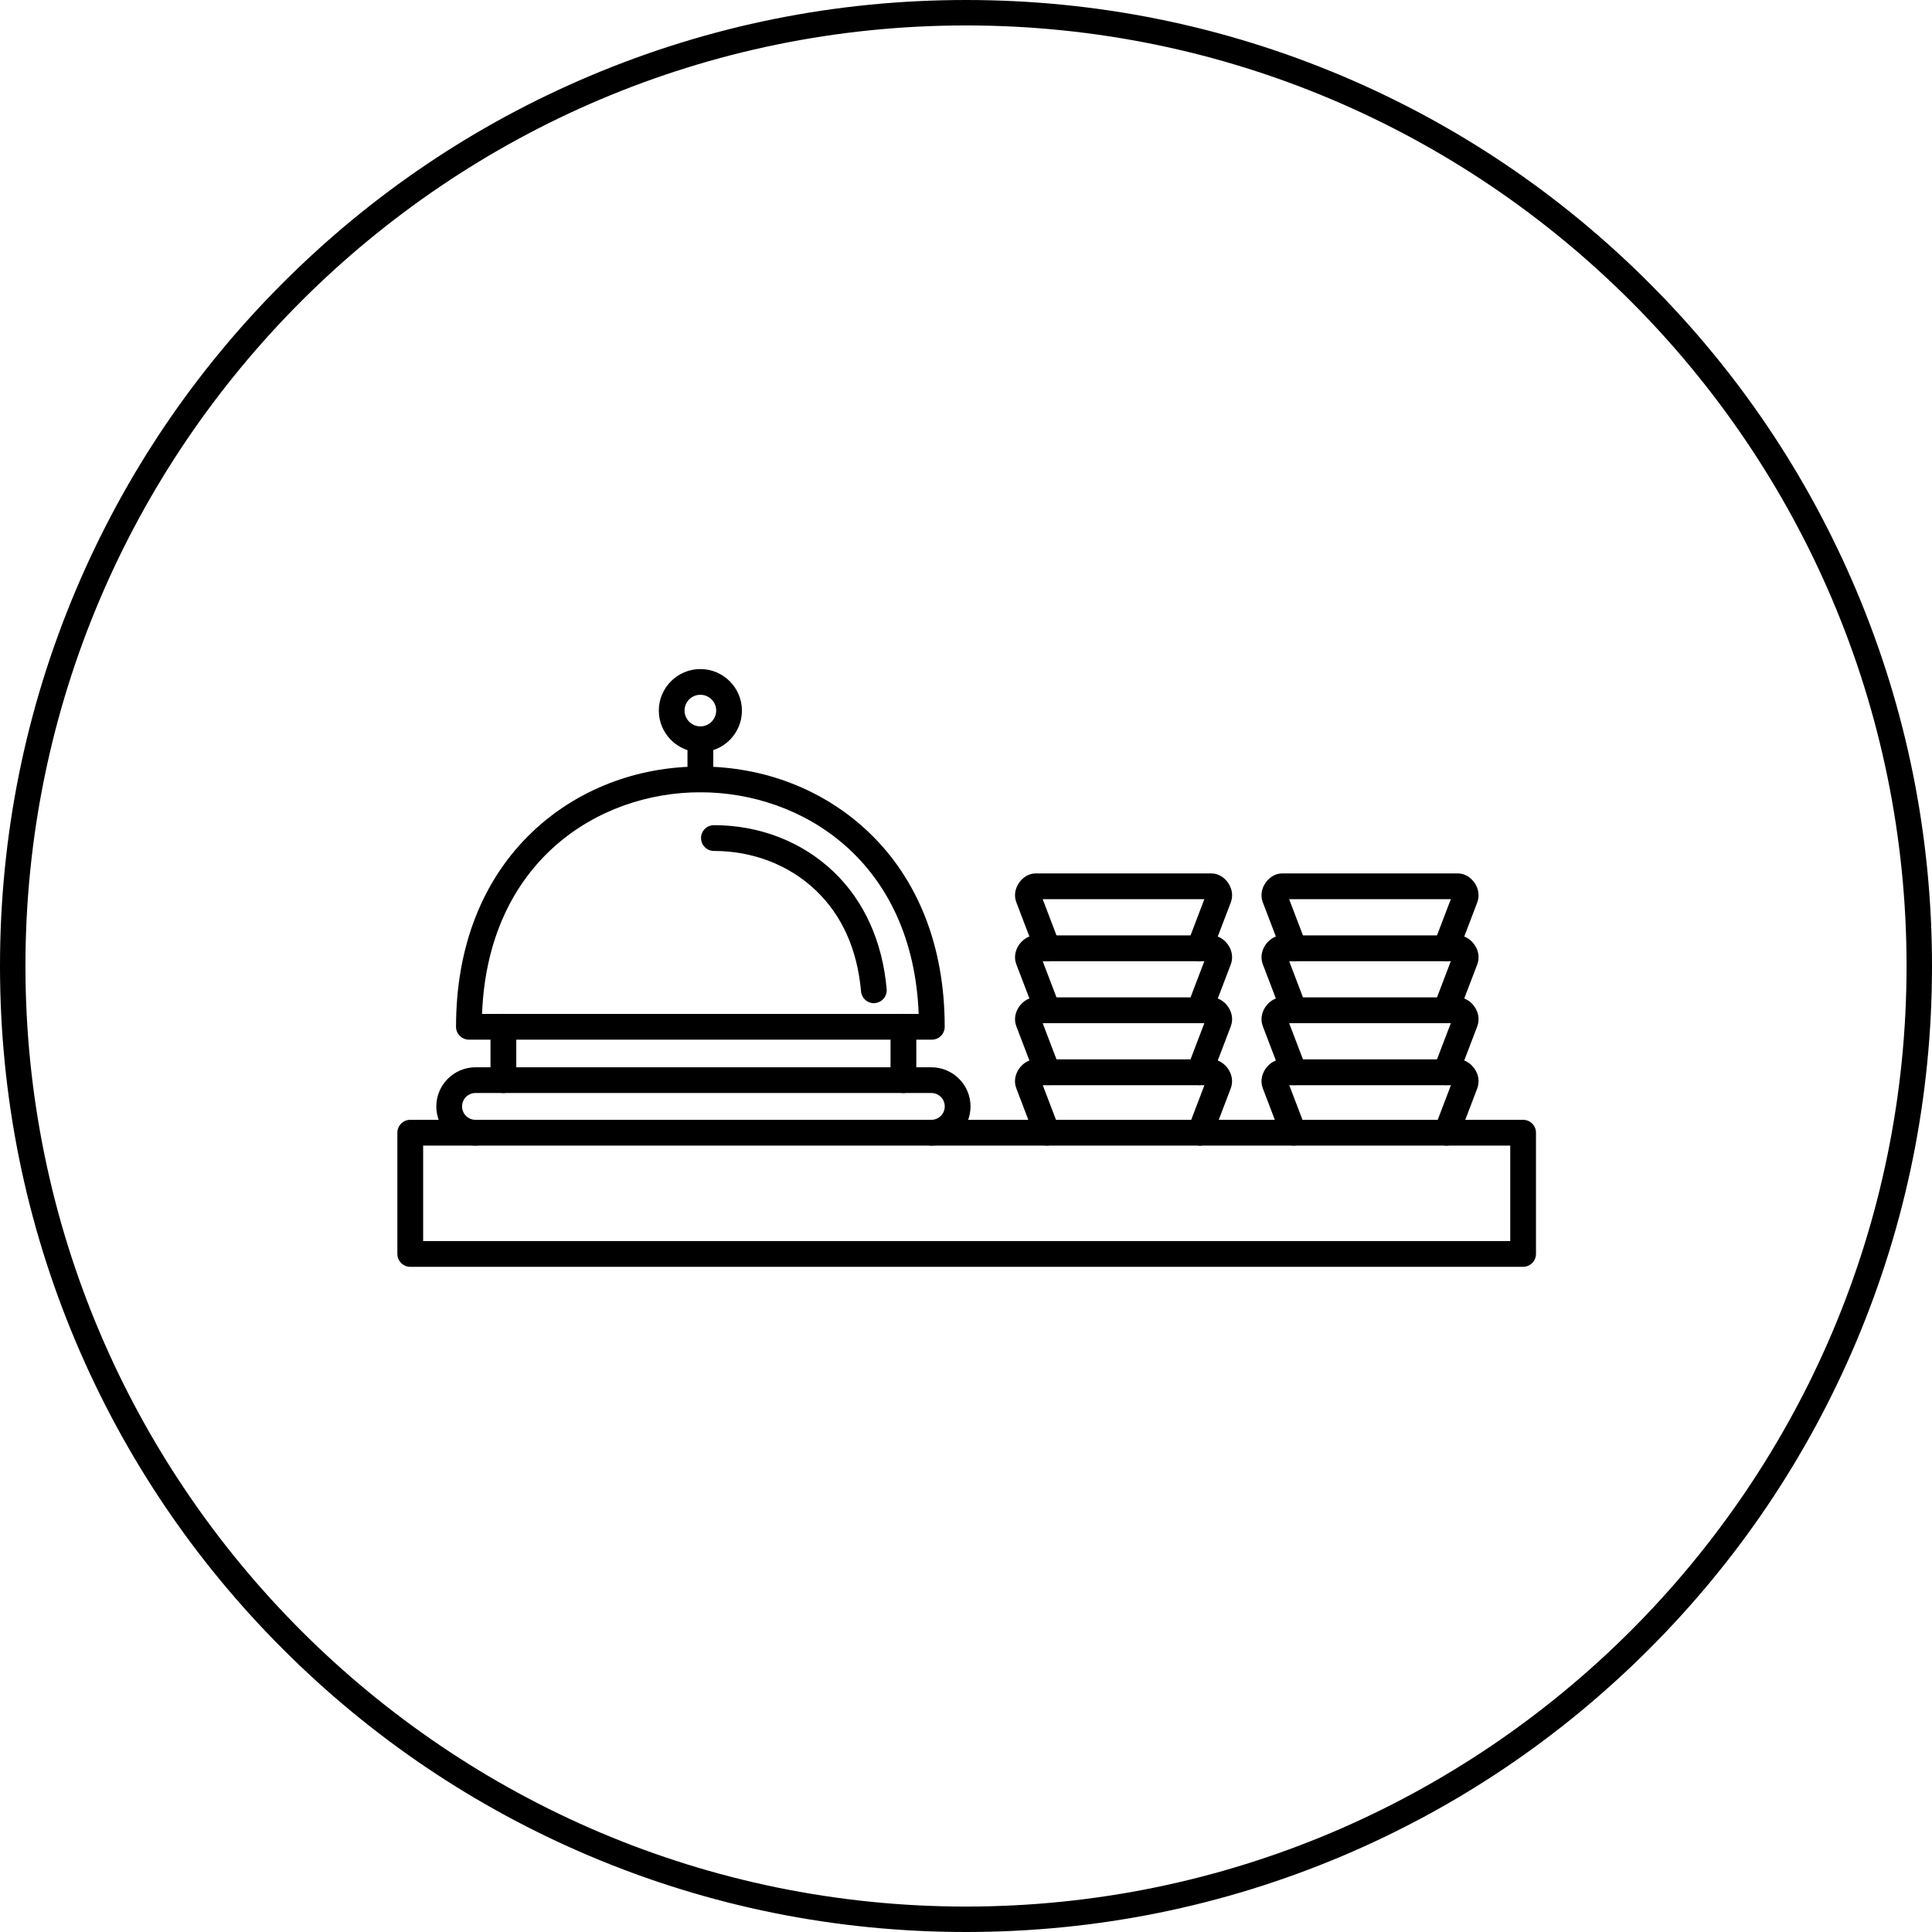 <svg xmlns="http://www.w3.org/2000/svg" xmlns:xlink="http://www.w3.org/1999/xlink" width="500" zoomAndPan="magnify" viewBox="0 0 375 375" height="500" preserveAspectRatio="xMidYMid meet" version="1.0"><path fill="#000000" d="M 180.871 201.797 L 91.02 201.797 C 89.641 201.797 88.516 200.68 88.516 199.293 C 88.516 183.758 93.645 170.68 103.332 161.473 C 111.949 153.281 123.527 148.781 135.941 148.781 C 148.355 148.781 159.934 153.289 168.551 161.473 C 178.246 170.68 183.367 183.766 183.367 199.293 C 183.367 200.68 182.25 201.797 180.871 201.797 Z M 93.566 196.797 L 178.316 196.797 C 177.176 167.266 155.824 153.781 135.934 153.781 C 116.059 153.773 94.707 167.258 93.566 196.797 Z M 93.566 196.797 " fill-opacity="1" fill-rule="nonzero"/><path fill="#000000" d="M 169.613 194.719 C 168.336 194.719 167.242 193.738 167.129 192.438 C 166.402 184.262 163.43 177.656 158.312 172.789 C 153.137 167.879 146.129 165.168 138.574 165.168 C 137.195 165.168 136.07 164.051 136.07 162.664 C 136.07 161.289 137.188 160.164 138.574 160.164 C 147.414 160.164 155.648 163.355 161.754 169.164 C 167.703 174.812 171.281 182.703 172.102 191.984 C 172.223 193.363 171.207 194.57 169.828 194.695 C 169.77 194.719 169.691 194.719 169.613 194.719 Z M 169.613 194.719 " fill-opacity="1" fill-rule="nonzero"/><path fill="#000000" d="M 135.941 153.773 C 134.562 153.773 133.438 152.656 133.438 151.27 L 133.438 143.488 C 133.438 142.109 134.555 140.984 135.941 140.984 C 137.32 140.984 138.445 142.102 138.445 143.488 L 138.445 151.27 C 138.438 152.664 137.328 153.773 135.941 153.773 Z M 135.941 153.773 " fill-opacity="1" fill-rule="nonzero"/><path fill="#000000" d="M 135.941 145.996 C 131.496 145.996 127.875 142.379 127.875 137.93 C 127.875 133.484 131.496 129.863 135.941 129.863 C 140.387 129.863 144.008 133.484 144.008 137.93 C 144.008 142.379 140.387 145.996 135.941 145.996 Z M 135.941 134.855 C 134.25 134.855 132.871 136.23 132.871 137.922 C 132.871 139.613 134.25 140.992 135.941 140.992 C 137.633 140.992 139.012 139.613 139.012 137.922 C 139.012 136.23 137.633 134.855 135.941 134.855 Z M 135.941 134.855 " fill-opacity="1" fill-rule="nonzero"/><path fill="#000000" d="M 295.629 245.887 L 79.629 245.887 C 78.254 245.887 77.129 244.77 77.129 243.383 L 77.129 219.855 C 77.129 218.48 78.246 217.355 79.629 217.355 L 295.629 217.355 C 297.008 217.355 298.133 218.473 298.133 219.855 L 298.133 243.383 C 298.133 244.77 297.008 245.887 295.629 245.887 Z M 82.133 240.887 L 293.137 240.887 L 293.137 222.359 L 82.133 222.359 Z M 82.133 240.887 " fill-opacity="1" fill-rule="nonzero"/><path fill="#000000" d="M 232.797 186.566 C 232.5 186.566 232.203 186.512 231.91 186.398 C 230.617 185.902 229.973 184.461 230.465 183.176 L 233.762 174.535 L 202.387 174.535 L 205.684 183.176 C 206.18 184.469 205.531 185.906 204.238 186.398 C 202.945 186.887 201.504 186.246 201.016 184.953 L 197.273 175.148 C 196.797 173.906 196.988 172.531 197.793 171.359 C 198.582 170.211 199.789 169.531 201.016 169.531 L 235.156 169.531 C 236.379 169.531 237.59 170.219 238.379 171.367 C 239.18 172.531 239.363 173.914 238.898 175.156 L 235.156 184.961 C 234.75 185.953 233.801 186.566 232.797 186.566 Z M 232.797 186.566 " fill-opacity="1" fill-rule="nonzero"/><path fill="#000000" d="M 232.797 198.598 C 232.5 198.598 232.203 198.543 231.91 198.43 C 230.617 197.938 229.973 196.492 230.465 195.207 L 233.762 186.566 L 202.387 186.566 L 205.684 195.207 C 206.18 196.5 205.531 197.938 204.238 198.43 C 202.945 198.926 201.504 198.277 201.016 196.98 L 197.273 187.18 C 196.797 185.938 196.988 184.562 197.793 183.391 C 198.582 182.242 199.789 181.562 201.016 181.562 L 235.156 181.562 C 236.379 181.562 237.59 182.25 238.379 183.398 C 239.18 184.562 239.363 185.945 238.898 187.188 L 235.156 196.988 C 234.75 197.984 233.801 198.598 232.797 198.598 Z M 232.797 198.598 " fill-opacity="1" fill-rule="nonzero"/><path fill="#000000" d="M 232.797 210.629 C 232.5 210.629 232.203 210.574 231.91 210.461 C 230.617 209.969 229.973 208.523 230.465 207.238 L 233.762 198.598 L 202.387 198.598 L 205.684 207.238 C 206.18 208.531 205.531 209.969 204.238 210.461 C 202.945 210.957 201.504 210.305 201.016 209.012 L 197.273 199.211 C 196.797 197.969 196.988 196.594 197.793 195.422 C 198.582 194.273 199.789 193.586 201.016 193.586 L 235.156 193.586 C 236.379 193.586 237.59 194.273 238.379 195.422 C 239.18 196.586 239.363 197.969 238.898 199.211 L 235.156 209.012 C 234.75 210.016 233.801 210.629 232.797 210.629 Z M 232.797 210.629 " fill-opacity="1" fill-rule="nonzero"/><path fill="#000000" d="M 203.227 222.359 C 202.223 222.359 201.277 221.746 200.895 220.754 L 197.266 211.246 C 196.789 210.008 196.98 208.629 197.785 207.461 C 198.574 206.312 199.781 205.621 201.008 205.621 L 235.148 205.621 C 236.371 205.621 237.582 206.312 238.371 207.461 C 239.172 208.621 239.355 210.008 238.891 211.246 L 235.262 220.754 C 234.773 222.047 233.328 222.688 232.039 222.199 C 230.746 221.711 230.105 220.262 230.594 218.977 L 233.777 210.637 L 202.402 210.637 L 205.586 218.977 C 206.082 220.27 205.43 221.711 204.137 222.199 C 203.824 222.305 203.52 222.359 203.227 222.359 Z M 203.227 222.359 " fill-opacity="1" fill-rule="nonzero"/><path fill="#000000" d="M 280.637 186.566 C 280.34 186.566 280.039 186.512 279.75 186.398 C 278.457 185.902 277.812 184.461 278.305 183.176 L 281.602 174.535 L 250.223 174.535 L 253.523 183.176 C 254.02 184.469 253.371 185.906 252.078 186.398 C 250.781 186.887 249.344 186.246 248.855 184.953 L 245.113 175.148 C 244.637 173.906 244.828 172.531 245.633 171.359 C 246.422 170.211 247.629 169.531 248.855 169.531 L 282.996 169.531 C 284.219 169.531 285.43 170.219 286.215 171.367 C 287.02 172.531 287.203 173.914 286.738 175.156 L 282.996 184.961 C 282.598 185.953 281.648 186.566 280.637 186.566 Z M 280.637 186.566 " fill-opacity="1" fill-rule="nonzero"/><path fill="#000000" d="M 280.637 198.598 C 280.34 198.598 280.039 198.543 279.75 198.43 C 278.457 197.938 277.812 196.492 278.305 195.207 L 281.602 186.566 L 250.223 186.566 L 253.523 195.207 C 254.02 196.5 253.371 197.938 252.078 198.43 C 250.781 198.926 249.344 198.277 248.855 196.98 L 245.113 187.18 C 244.637 185.938 244.828 184.562 245.633 183.391 C 246.422 182.242 247.629 181.562 248.855 181.562 L 282.996 181.562 C 284.219 181.562 285.43 182.25 286.215 183.398 C 287.02 184.562 287.203 185.945 286.738 187.188 L 282.996 196.988 C 282.598 197.984 281.648 198.598 280.637 198.598 Z M 280.637 198.598 " fill-opacity="1" fill-rule="nonzero"/><path fill="#000000" d="M 280.637 210.629 C 280.34 210.629 280.039 210.574 279.75 210.461 C 278.457 209.969 277.812 208.523 278.305 207.238 L 281.602 198.598 L 250.223 198.598 L 253.523 207.238 C 254.02 208.531 253.371 209.969 252.078 210.461 C 250.781 210.957 249.344 210.305 248.855 209.012 L 245.113 199.211 C 244.637 197.969 244.828 196.594 245.633 195.422 C 246.422 194.273 247.629 193.586 248.855 193.586 L 282.996 193.586 C 284.219 193.586 285.43 194.273 286.215 195.422 C 287.02 196.586 287.203 197.969 286.738 199.211 L 282.996 209.012 C 282.598 210.016 281.648 210.629 280.637 210.629 Z M 280.637 210.629 " fill-opacity="1" fill-rule="nonzero"/><path fill="#000000" d="M 251.074 222.359 C 250.07 222.359 249.121 221.746 248.738 220.754 L 245.113 211.246 C 244.637 210.008 244.828 208.629 245.633 207.461 C 246.422 206.312 247.629 205.621 248.855 205.621 L 282.996 205.621 C 284.219 205.621 285.43 206.312 286.219 207.461 C 287.02 208.621 287.203 210.008 286.738 211.246 L 283.109 220.754 C 282.613 222.047 281.172 222.688 279.887 222.199 C 278.594 221.711 277.953 220.262 278.441 218.977 L 281.625 210.637 L 250.246 210.637 L 253.43 218.977 C 253.93 220.27 253.277 221.711 251.984 222.199 C 251.672 222.305 251.371 222.359 251.074 222.359 Z M 251.074 222.359 " fill-opacity="1" fill-rule="nonzero"/><path fill="#000000" d="M 180.773 222.359 C 179.395 222.359 178.27 221.242 178.27 219.855 C 178.27 218.48 179.387 217.355 180.773 217.355 C 182.211 217.355 183.375 216.191 183.375 214.754 C 183.375 213.312 182.211 212.152 180.773 212.152 L 92.289 212.152 C 90.848 212.152 89.688 213.312 89.688 214.754 C 89.688 216.191 90.848 217.355 92.289 217.355 C 93.664 217.355 94.789 218.473 94.789 219.855 C 94.789 221.234 93.672 222.359 92.289 222.359 C 88.102 222.359 84.688 218.945 84.688 214.762 C 84.688 210.574 88.102 207.16 92.289 207.16 L 180.781 207.16 C 184.969 207.16 188.379 210.574 188.379 214.762 C 188.379 218.945 184.969 222.359 180.773 222.359 Z M 180.773 222.359 " fill-opacity="1" fill-rule="nonzero"/><path fill="#000000" d="M 175.355 212.156 C 173.977 212.156 172.852 211.039 172.852 209.656 L 172.852 199.293 C 172.852 197.914 173.969 196.789 175.355 196.789 C 176.738 196.789 177.855 197.906 177.855 199.293 L 177.855 209.656 C 177.855 211.031 176.73 212.156 175.355 212.156 Z M 97.707 212.156 C 96.328 212.156 95.203 211.039 95.203 209.656 L 95.203 199.293 C 95.203 197.914 96.32 196.789 97.707 196.789 C 99.086 196.789 100.211 197.906 100.211 199.293 L 100.211 209.656 C 100.203 211.031 99.086 212.156 97.707 212.156 Z M 97.707 212.156 " fill-opacity="1" fill-rule="nonzero"/><path fill="#000000" d="M 187.5 375 C 162.191 375 137.633 370.039 114.512 360.27 C 92.188 350.824 72.129 337.309 54.91 320.09 C 37.691 302.871 24.176 282.82 14.73 260.488 C 4.961 237.367 0 212.809 0 187.5 C 0 162.191 4.961 137.633 14.73 114.512 C 24.176 92.188 37.691 72.129 54.91 54.91 C 72.129 37.691 92.18 24.176 114.512 14.73 C 137.633 4.961 162.191 0 187.5 0 C 212.809 0 237.367 4.961 260.488 14.73 C 282.812 24.176 302.871 37.691 320.09 54.91 C 337.309 72.129 350.824 92.18 360.27 114.512 C 370.047 137.633 375 162.184 375 187.5 C 375 212.809 370.039 237.367 360.27 260.488 C 350.824 282.812 337.309 302.871 320.09 320.09 C 302.871 337.309 282.82 350.824 260.488 360.27 C 237.367 370.039 212.809 375 187.5 375 Z M 187.5 4.938 C 86.832 4.938 4.938 86.832 4.938 187.5 C 4.938 288.168 86.832 370.062 187.5 370.062 C 288.168 370.062 370.062 288.168 370.062 187.5 C 370.062 86.832 288.168 4.938 187.5 4.938 Z M 187.5 4.938 " fill-opacity="1" fill-rule="nonzero"/></svg>
